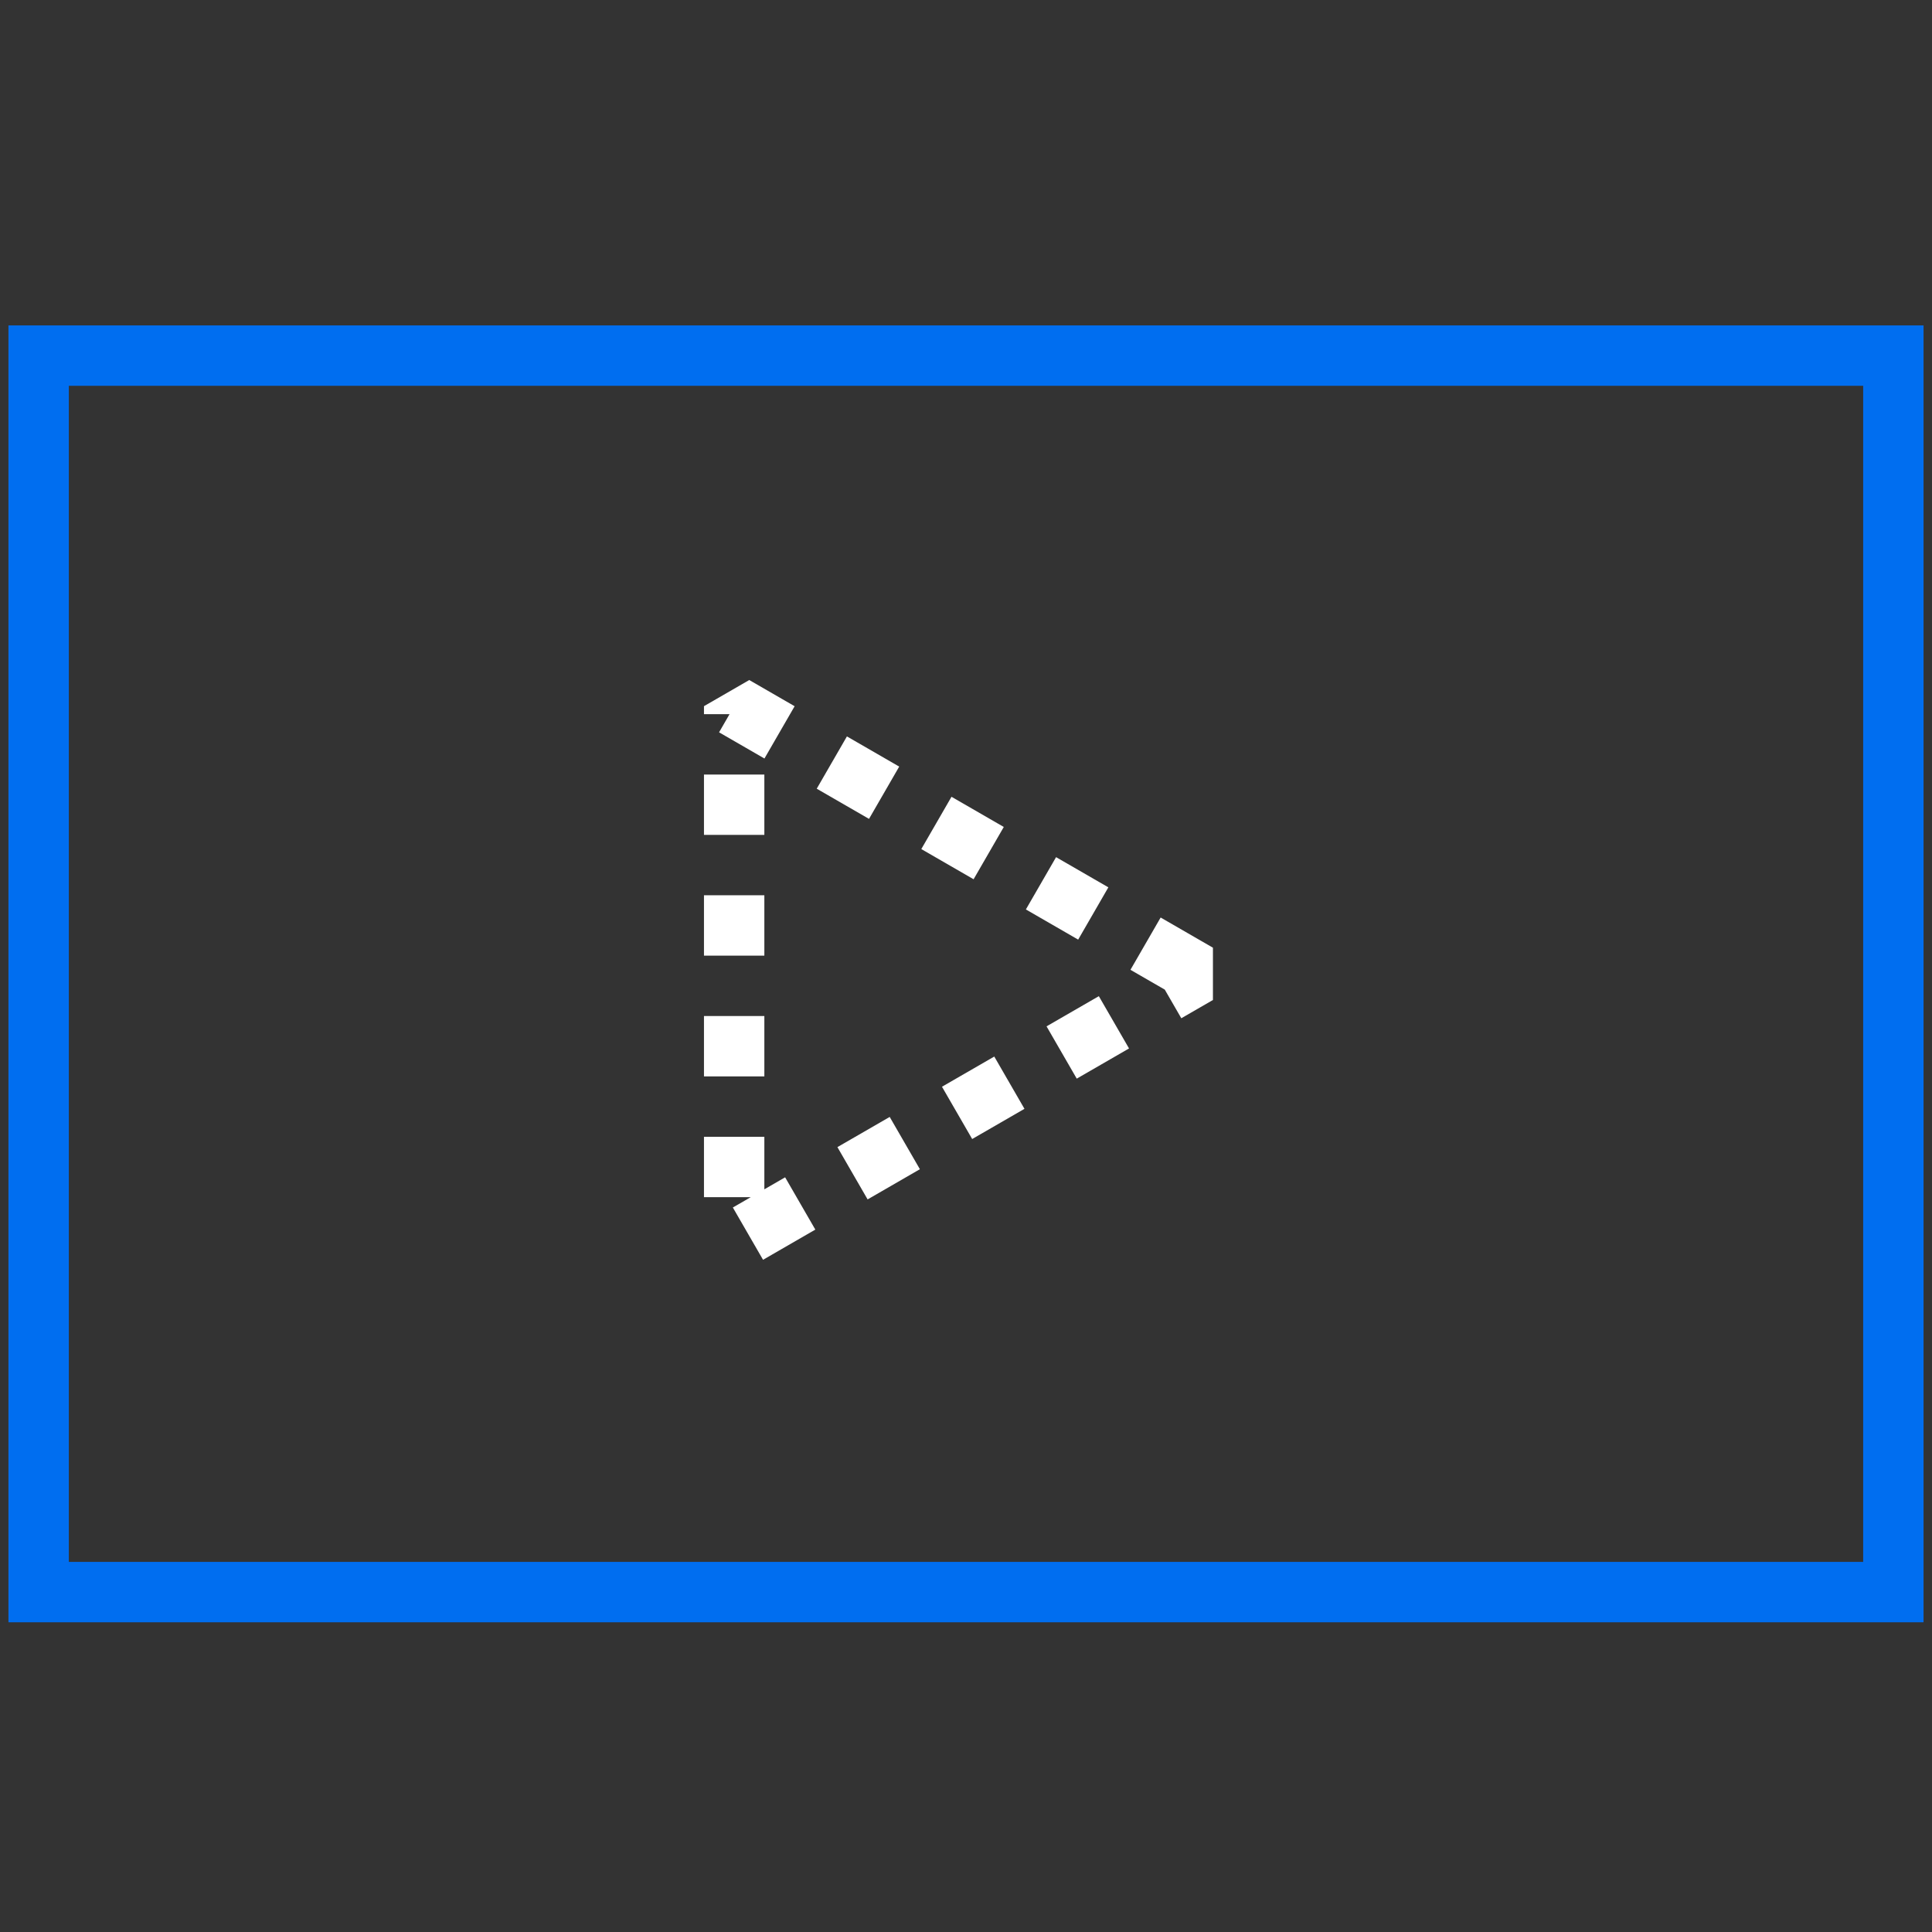 <svg xmlns="http://www.w3.org/2000/svg" width="64" height="64" fill="none"><rect width="100%" height="100%" fill="#333333" stroke="none"/><path stroke="#006EF0" stroke-miterlimit="10" stroke-width="2" d="M62.72 11.78H1.28v40.96h61.44V11.78Z"/><path stroke="#FFFFFF" stroke-dasharray="2 2" stroke-linejoin="bevel" stroke-miterlimit="10" stroke-width="2" d="m39.68 32.26-15.36-8.867V41.13l15.36-8.87Z"/></svg>